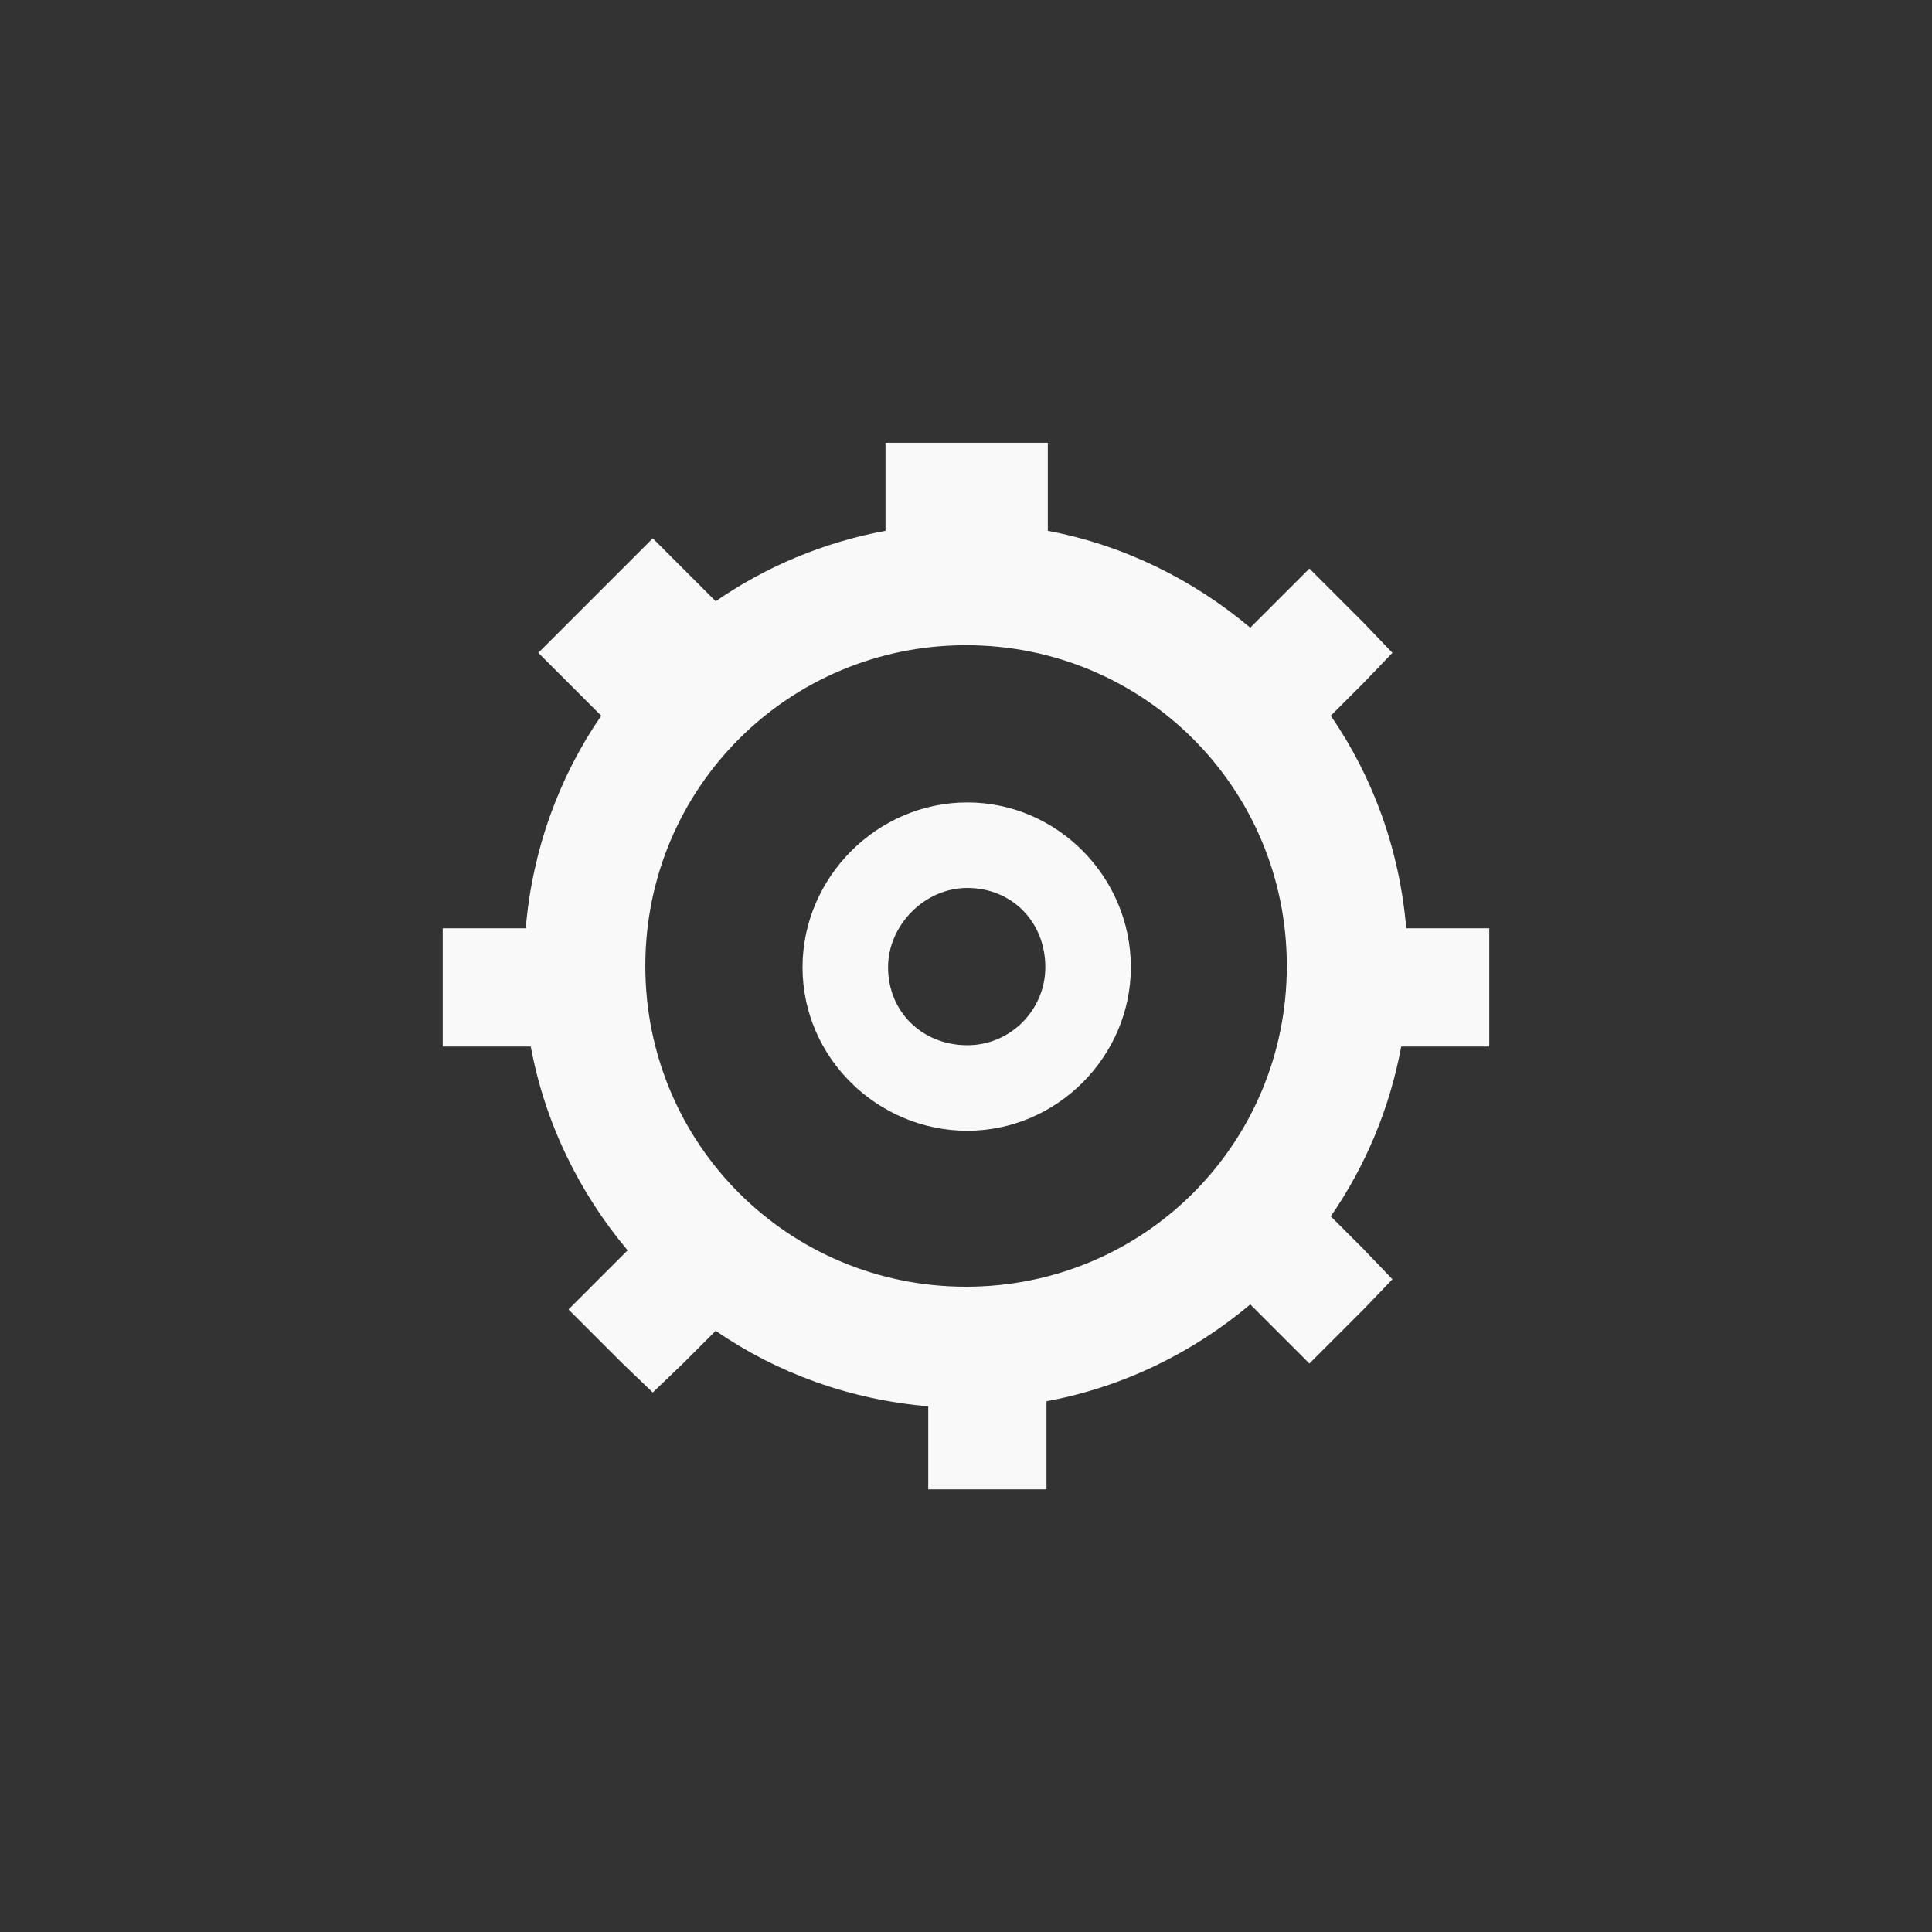 <!-- color: #f45b55 --><svg xmlns="http://www.w3.org/2000/svg" viewBox="0 0 48 48"><rect x="0" y="0" width="48" height="48" fill="#333333" stroke="none"/><g><path d="m 22 11 l 0 2.188 c -1.543 0.285 -2.973 0.891 -4.219 1.75 l -1.563 -1.563 l -2.844 2.844 l 1.563 1.563 c -1.051 1.527 -1.711 3.336 -1.875 5.281 l -2.063 0 l 0 2.938 l 2.188 0 c 0.352 1.902 1.207 3.637 2.406 5.063 l -1.469 1.469 l 1.344 1.344 l 0.75 0.719 l 0.75 -0.719 l 0.813 -0.813 c 1.527 1.051 3.336 1.711 5.281 1.875 l 0 2.063 l 2.938 0 l 0 -2.188 c 1.902 -0.352 3.637 -1.207 5.063 -2.406 l 1.469 1.469 l 1.344 -1.344 l 0.719 -0.75 l -0.719 -0.75 l -0.813 -0.813 c 0.859 -1.246 1.465 -2.676 1.75 -4.219 l 2.188 0 l 0 -2.938 l -2.063 0 c -0.164 -1.945 -0.824 -3.754 -1.875 -5.281 l 0.813 -0.813 l 0.719 -0.75 l -0.719 -0.75 l -1.344 -1.344 l -1.469 1.469 c -1.418 -1.191 -3.141 -2.051 -5.03 -2.406 l 0 -2.188 m -2.031 5.03 c 4.418 0 7.969 3.551 7.969 7.969 c 0 4.418 -3.551 7.969 -7.969 7.969 c -4.418 0 -7.969 -3.551 -7.969 -7.969 c 0 -4.418 3.551 -7.969 7.969 -7.969 m 0.031 3.906 c -2.254 0 -4.094 1.875 -4.094 4.094 c 0 2.262 1.879 4.063 4.094 4.063 c 2.238 0 4.063 -1.855 4.063 -4.063 c 0 -2.246 -1.832 -4.094 -4.063 -4.094 m 0 2.125 c 1.098 0 1.938 0.832 1.938 1.969 c 0 1.051 -0.855 1.938 -1.938 1.938 c -1.105 0 -1.969 -0.816 -1.969 -1.938 c 0 -1.039 0.902 -1.969 1.969 -1.969 m 0 0" fill="#f9f9f9" stroke="none" fill-rule="nonzero" fill-opacity="1"/></g></svg>